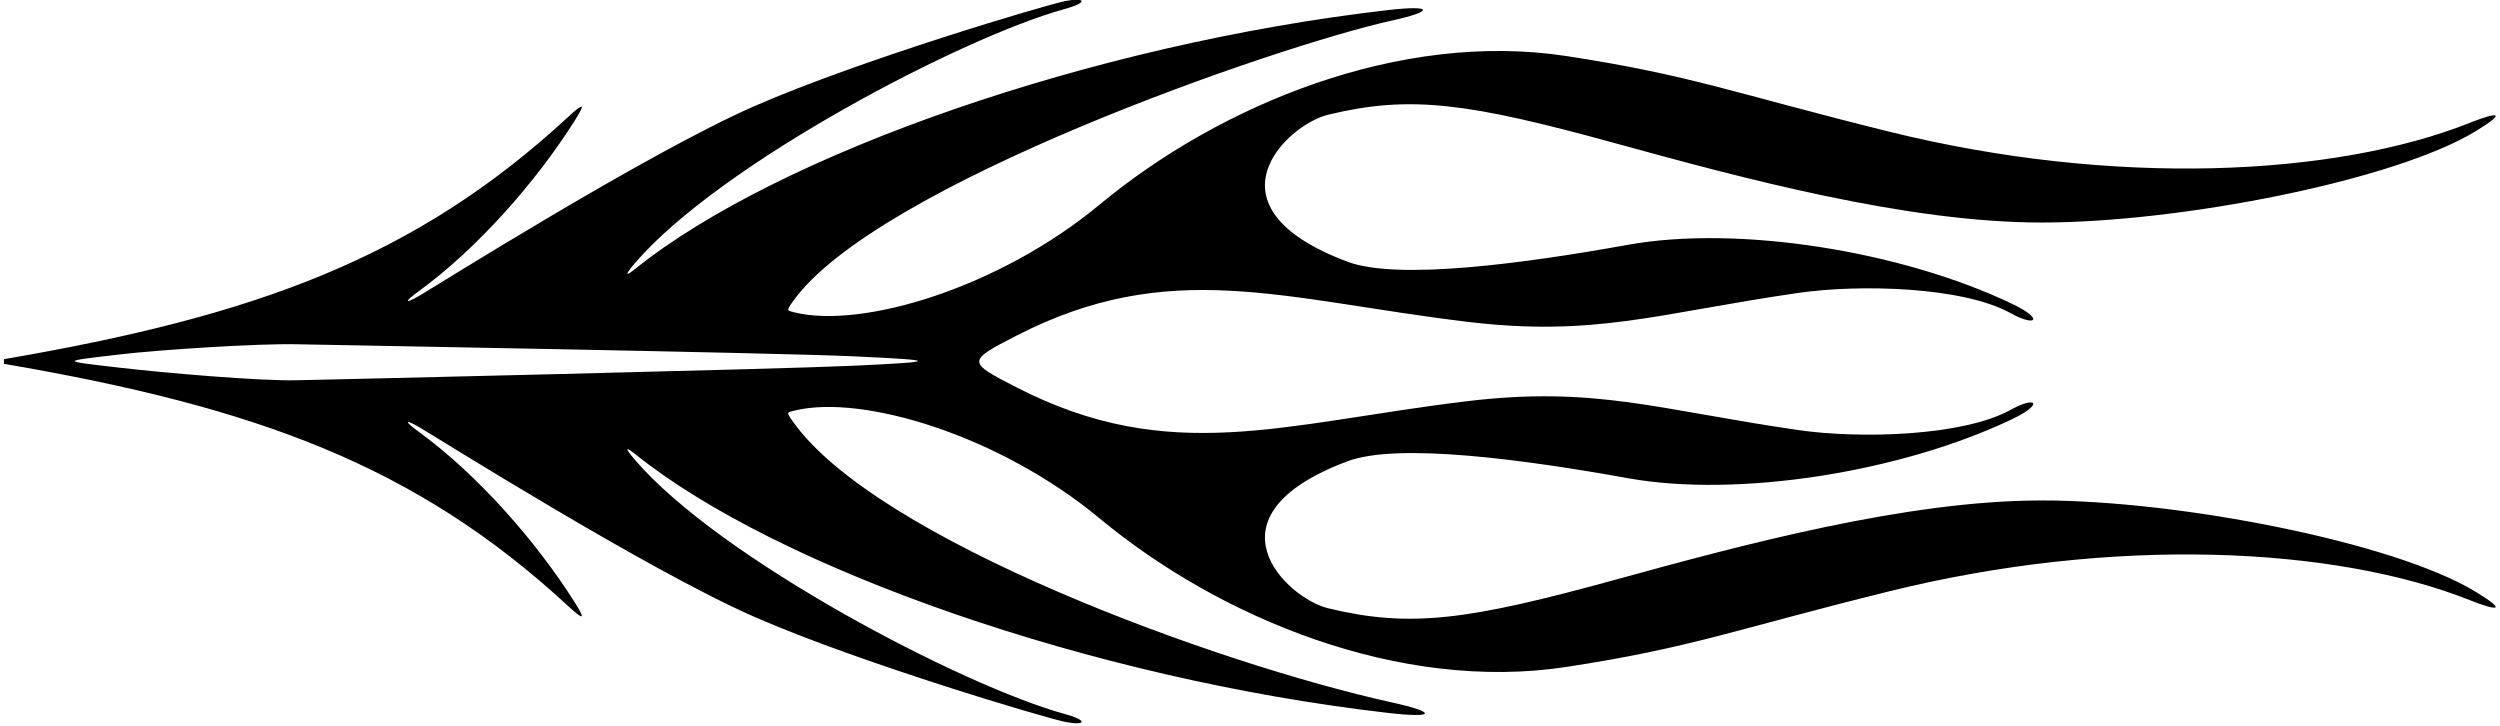 <?xml version="1.0" encoding="UTF-8"?>
<svg xmlns="http://www.w3.org/2000/svg" xmlns:xlink="http://www.w3.org/1999/xlink" width="503pt" height="146pt" viewBox="0 0 503 146" version="1.1">
<g id="surface1">
<path style=" stroke:none;fill-rule:nonzero;fill:rgb(0%,0%,0%);fill-opacity:1;" d="M 498.164 119.102 C 481.84 109.121 438.613 100.691 410.801 100.691 C 383.625 100.691 350.645 109.594 325.199 116.59 C 295.375 124.793 283.773 126.398 267.184 122.375 C 259 120.391 241.391 103.957 271.121 92.805 C 281.266 89.004 306.82 92.477 327.551 96.215 C 349.645 100.199 382.559 95.027 404.988 84.262 C 411.238 81.262 409.727 79.59 404.551 82.453 C 394.863 87.812 374.066 88.309 361.793 86.527 C 333.559 82.434 320.898 77.605 295.051 80.738 C 257.91 85.234 235.422 93.781 204.57 77.961 C 194.539 72.816 194.523 72.676 204.449 67.566 C 235.363 51.66 257.859 60.223 295.051 64.727 C 320.898 67.859 333.559 63.031 361.793 58.938 C 374.066 57.156 394.863 57.652 404.551 63.012 C 409.727 65.875 411.238 64.203 404.988 61.203 C 382.559 50.438 349.645 45.27 327.551 49.254 C 306.82 52.988 281.266 56.461 271.121 52.66 C 241.391 41.508 259 25.074 267.184 23.09 C 283.773 19.066 295.375 20.672 325.199 28.875 C 350.645 35.871 383.625 44.773 410.801 44.773 C 438.613 44.773 481.84 36.344 498.164 26.363 C 504.727 22.355 502.301 22.578 496.984 24.691 C 469.801 35.512 425.312 37.688 380 26.465 C 348.719 18.719 340.566 15.176 315.18 11.281 C 281.676 6.137 245.484 21.055 221.266 41.148 C 201.07 57.906 173.535 66.168 159.93 62.871 C 158.297 62.477 158.203 62.539 159.441 60.773 C 175.871 37.297 257.055 9.203 280.051 4.137 C 288.691 2.234 288.332 0.984 279.234 2.031 C 219.676 8.887 156.562 31.016 127.855 54.062 C 125.98 55.566 125.465 55.617 127.77 52.922 C 144.844 32.984 193.742 7.441 214.176 1.824 C 219.176 0.449 218.285 -0.551 214.41 0.199 C 210.535 0.949 172.914 12.102 151.789 21.352 C 130.145 30.828 87.402 57.758 84.363 59.508 C 81.305 61.27 81.363 60.699 84.113 58.699 C 96.223 49.891 107.938 36.434 115.559 24.391 C 117.879 20.73 117.562 20.527 114.25 23.586 C 83.602 51.867 51.625 63.547 0.793 72.266 L 0.793 73.199 C 51.625 81.918 83.602 93.598 114.25 121.879 C 117.562 124.938 117.879 124.734 115.559 121.074 C 107.938 109.031 96.223 95.574 84.113 86.766 C 81.363 84.766 81.305 84.195 84.363 85.957 C 87.402 87.707 130.145 114.637 151.789 124.113 C 172.914 133.363 210.535 144.516 214.41 145.266 C 218.285 146.016 219.176 145.016 214.176 143.641 C 193.742 138.02 144.844 112.477 127.77 92.543 C 125.465 89.848 125.98 89.902 127.855 91.406 C 156.562 114.453 219.676 136.578 279.234 143.434 C 288.852 144.543 289.215 143.348 280.051 141.328 C 244.797 133.559 176.129 108.535 159.441 84.691 C 158.203 82.926 158.297 82.988 159.93 82.594 C 173.535 79.297 201.07 87.559 221.266 104.316 C 245.484 124.41 281.676 139.328 315.18 134.184 C 340.566 130.289 348.719 126.746 380 119 C 425.312 107.777 469.801 109.953 496.984 120.773 C 502.301 122.887 504.727 123.109 498.164 119.102 Z M 171.797 73.582 C 156.371 74.289 68.418 76.328 59.551 76.512 C 52.043 76.668 32.871 75.004 24.121 73.984 C 12.145 72.59 12.027 72.734 23.801 71.344 C 32.379 70.336 51.945 69.105 59.551 69.262 C 68.387 69.445 155.766 70.965 171.633 71.688 C 188.969 72.477 189.059 72.785 171.797 73.582 "/>
</g>
</svg>
